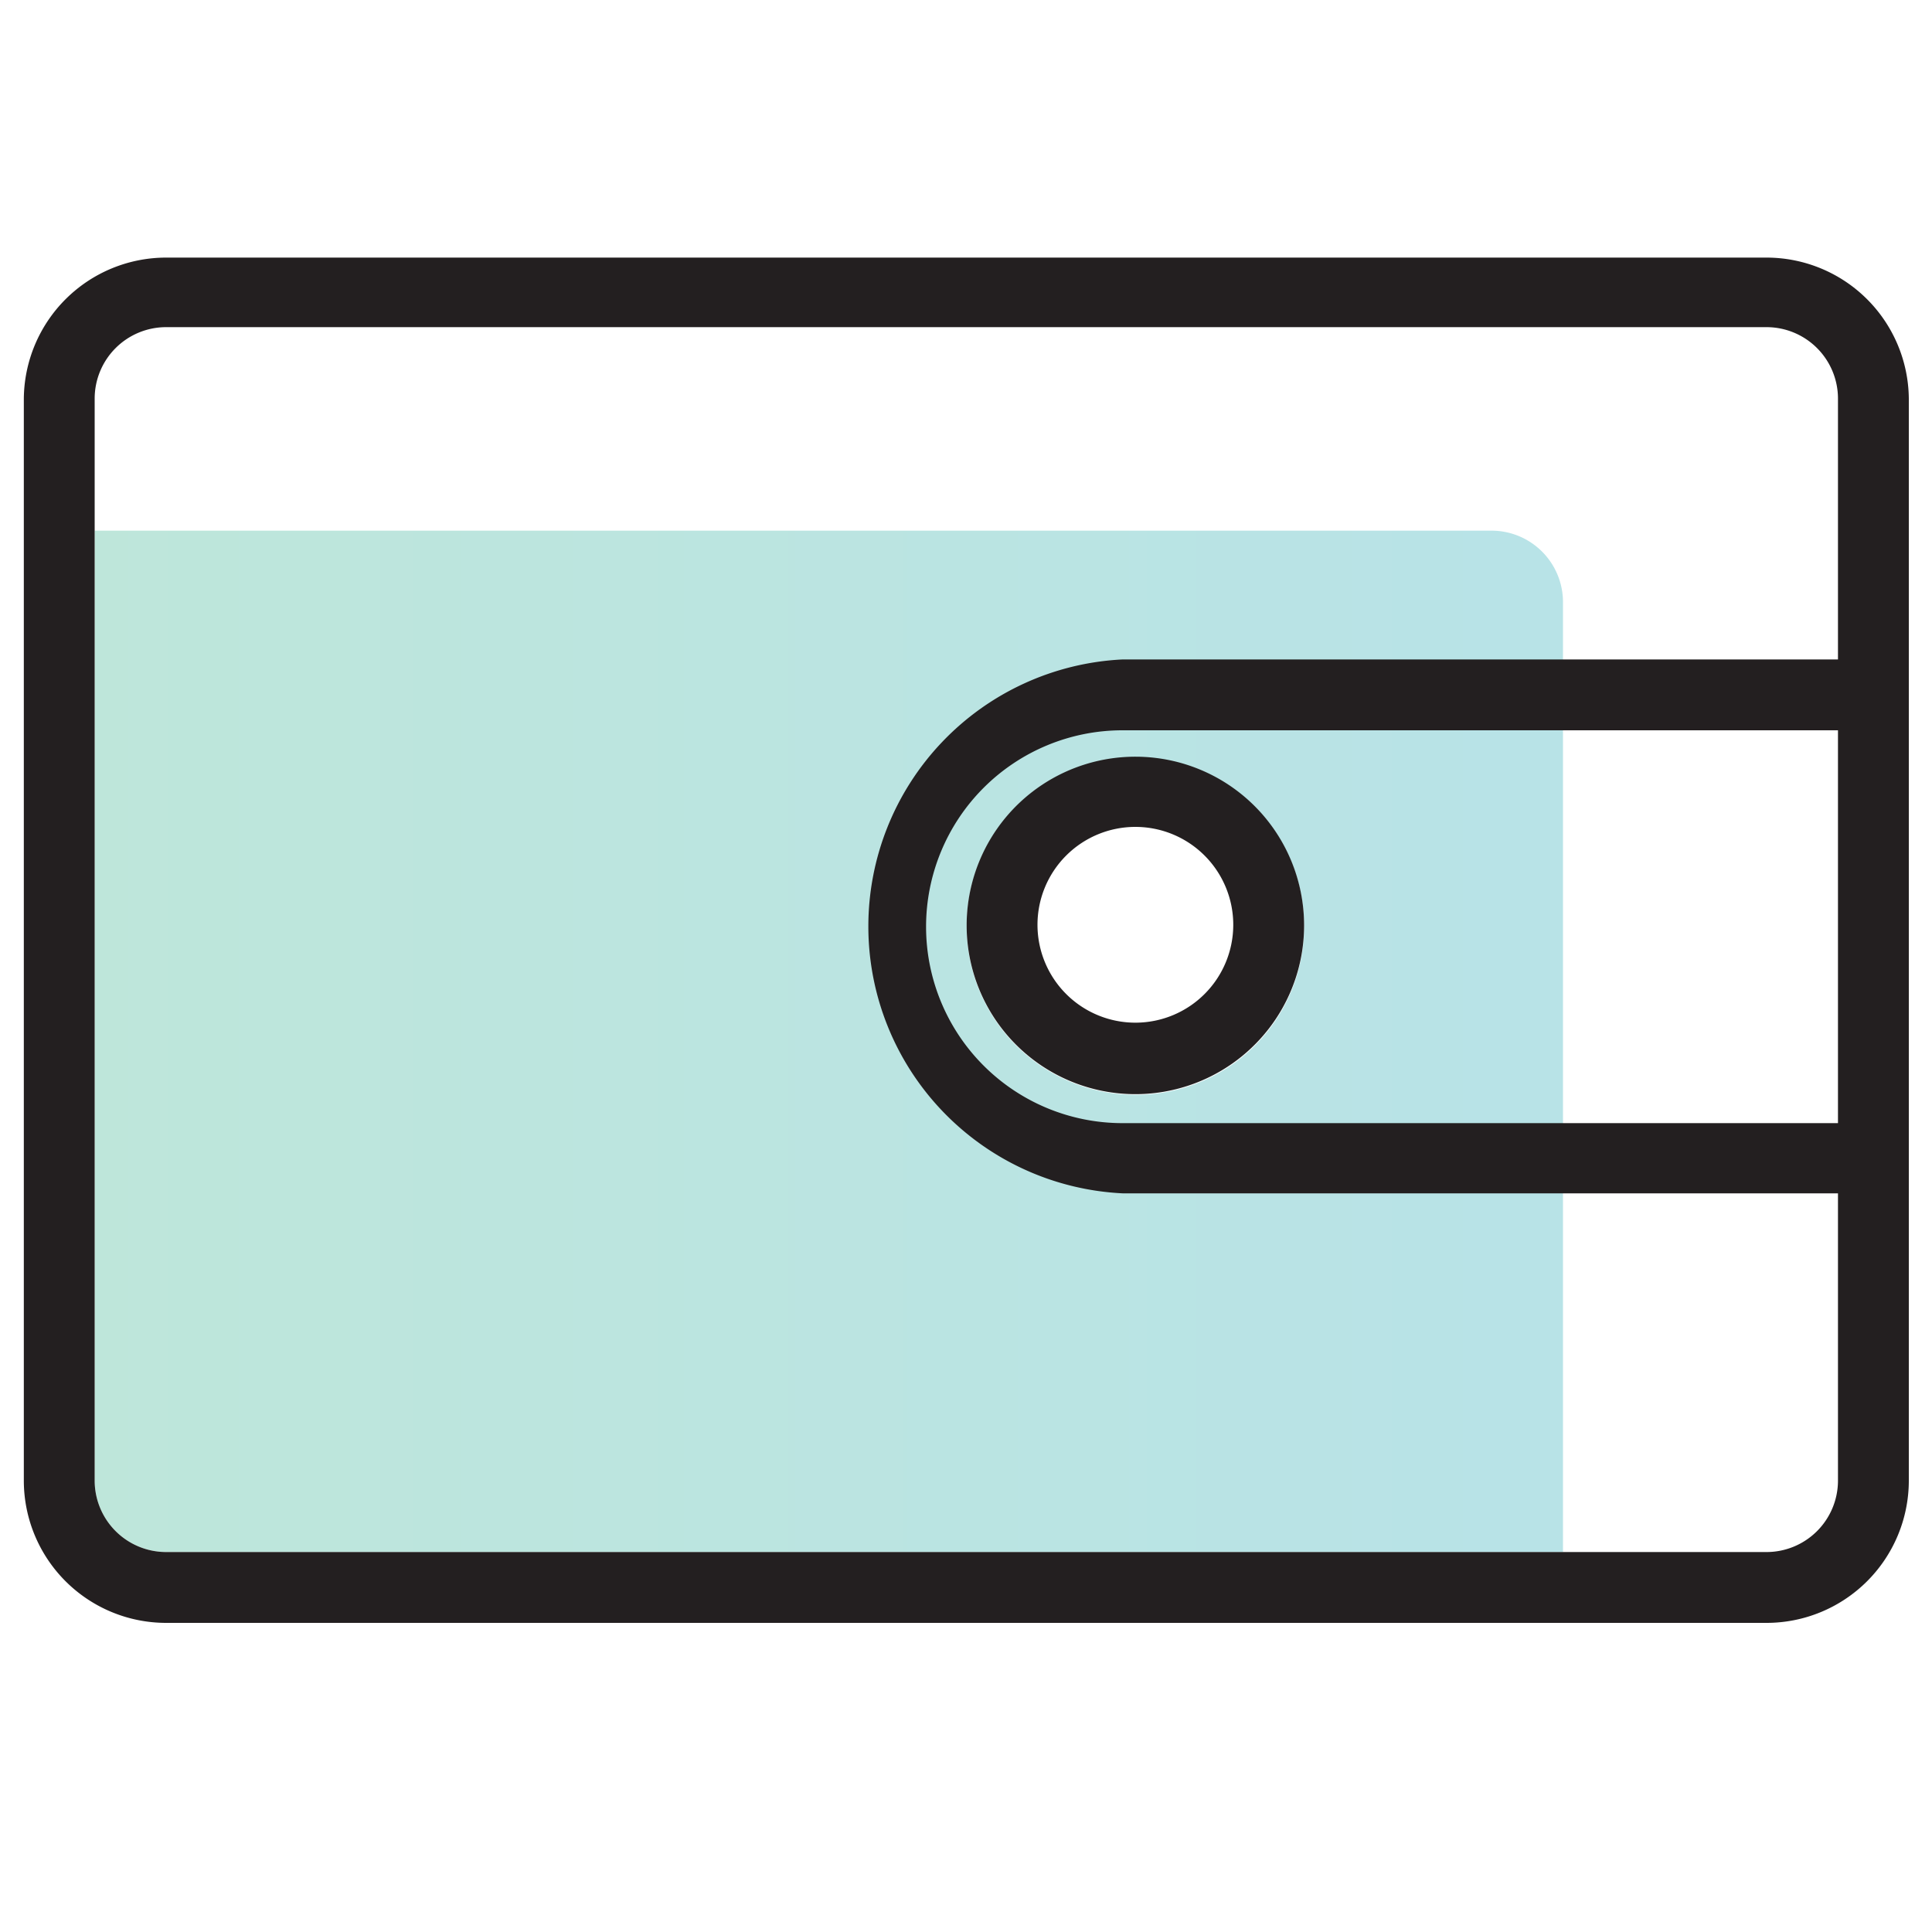 <svg id="Layer_1" data-name="Layer 1" xmlns="http://www.w3.org/2000/svg" xmlns:xlink="http://www.w3.org/1999/xlink" viewBox="0 0 30 30"><defs><linearGradient id="linear-gradient" x1="1.47" y1="16.18" x2="24.27" y2="16.18" gradientUnits="userSpaceOnUse"><stop offset="0" stop-color="#5cc1a3"/><stop offset="1" stop-color="#4db8c4"/></linearGradient></defs><path d="M23.16,8.24H1.47V23a1.11,1.11,0,0,0,1.11,1.1H24.27V9.35A1.11,1.11,0,0,0,23.16,8.24ZM17.64,17a2.62,2.62,0,1,1,2.61-2.61A2.61,2.61,0,0,1,17.64,17Z" opacity="0.4" fill="url(#linear-gradient)"/><path d="M17.64,11.75a2.62,2.62,0,1,0,2.61,2.62A2.62,2.62,0,0,0,17.64,11.75Zm0,4.13a1.52,1.52,0,1,1,1.51-1.51A1.52,1.52,0,0,1,17.64,15.88Z" fill="#231f20"/><path d="M27.43,4H2.58A2.21,2.21,0,0,0,.37,6.19V23a2.21,2.21,0,0,0,2.21,2.2H27.43A2.21,2.21,0,0,0,29.64,23V6.19A2.21,2.21,0,0,0,27.43,4Zm1.11,13.44H17.43a3.05,3.05,0,1,1,0-6.1H28.54Zm0-7.2H17.43a4.15,4.15,0,0,0,0,8.29H28.54V23a1.11,1.11,0,0,1-1.11,1.1H2.58A1.11,1.11,0,0,1,1.47,23V6.19A1.11,1.11,0,0,1,2.58,5.08H27.43a1.11,1.11,0,0,1,1.11,1.11Z" fill="#231f20"/></svg>